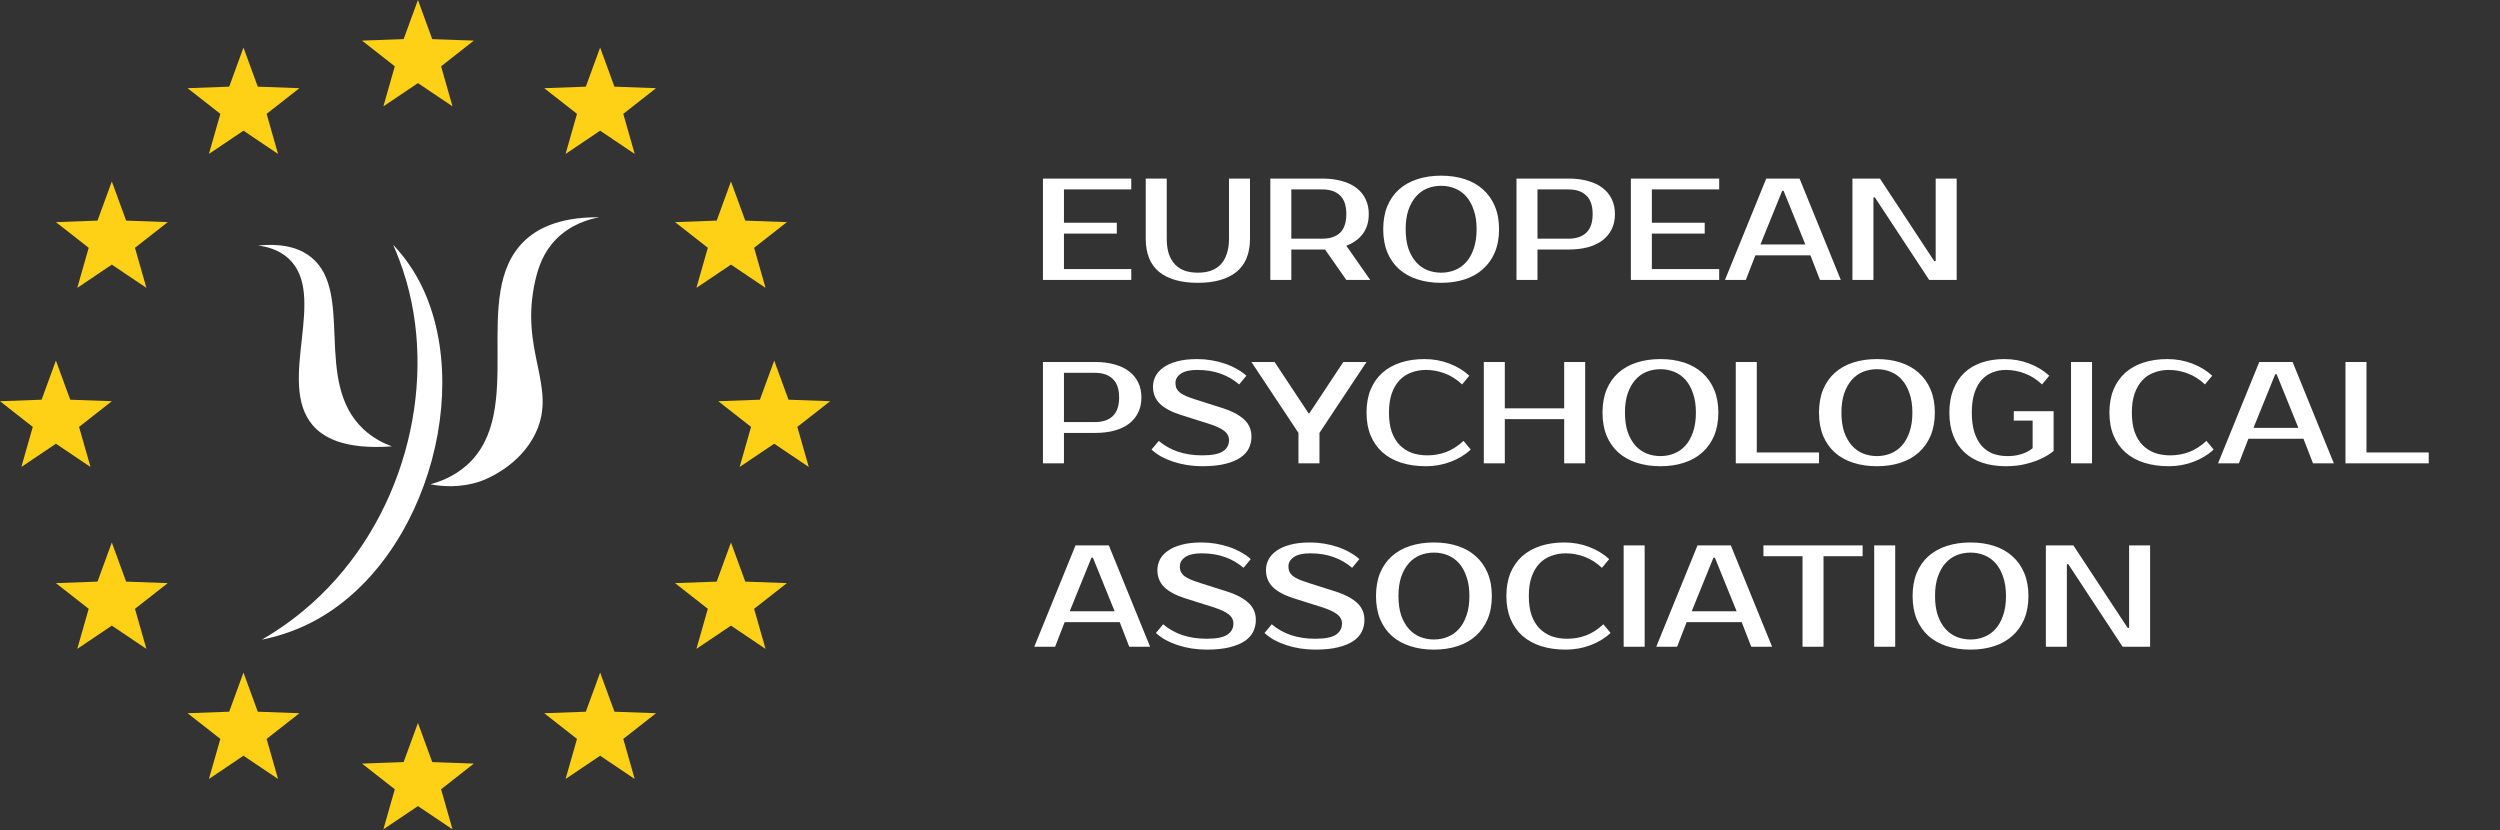 <svg width="259" height="86" viewBox="0 0 259 86" fill="none" xmlns="http://www.w3.org/2000/svg">
<rect x="0" y="0" width="259" height="86" fill="#333333" stroke="none"/>
<path d="M110.225 19.625V23.075H115.7V24.2H110.225V27.875H117.2V29H108.05V18.5H117.2V19.625H110.225ZM124.099 28.25C124.589 28.25 125.029 28.185 125.419 28.055C125.819 27.915 126.159 27.705 126.439 27.425C126.719 27.135 126.934 26.77 127.084 26.33C127.244 25.88 127.324 25.345 127.324 24.725V18.5H129.499V24.725C129.499 26.265 129.029 27.415 128.089 28.175C127.149 28.925 125.819 29.3 124.099 29.3C122.369 29.3 121.034 28.925 120.094 28.175C119.164 27.415 118.699 26.265 118.699 24.725V18.5H120.874V24.725C120.874 25.345 120.949 25.88 121.099 26.33C121.259 26.77 121.479 27.135 121.759 27.425C122.039 27.705 122.374 27.915 122.764 28.055C123.164 28.185 123.609 28.25 124.099 28.25ZM137.005 18.5C137.755 18.5 138.425 18.585 139.015 18.755C139.615 18.915 140.12 19.155 140.53 19.475C140.94 19.785 141.255 20.17 141.475 20.63C141.695 21.08 141.805 21.595 141.805 22.175C141.805 22.975 141.605 23.65 141.205 24.2C140.805 24.75 140.23 25.17 139.48 25.46L141.955 29H139.48L137.275 25.85H137.005H133.78V29H131.605V18.5H137.005ZM133.78 19.625V24.725H137.005C137.795 24.725 138.405 24.52 138.835 24.11C139.265 23.69 139.48 23.045 139.48 22.175C139.48 21.305 139.265 20.665 138.835 20.255C138.405 19.835 137.795 19.625 137.005 19.625H133.78ZM149.302 19.25C148.792 19.25 148.312 19.34 147.862 19.52C147.422 19.7 147.037 19.975 146.707 20.345C146.377 20.715 146.112 21.185 145.912 21.755C145.722 22.315 145.627 22.98 145.627 23.75C145.627 24.52 145.722 25.19 145.912 25.76C146.112 26.32 146.377 26.785 146.707 27.155C147.037 27.525 147.422 27.8 147.862 27.98C148.312 28.16 148.792 28.25 149.302 28.25C149.812 28.25 150.287 28.16 150.727 27.98C151.177 27.8 151.567 27.525 151.897 27.155C152.227 26.785 152.487 26.32 152.677 25.76C152.877 25.19 152.977 24.52 152.977 23.75C152.977 22.98 152.877 22.315 152.677 21.755C152.487 21.185 152.227 20.715 151.897 20.345C151.567 19.975 151.177 19.7 150.727 19.52C150.287 19.34 149.812 19.25 149.302 19.25ZM149.302 18.2C150.202 18.2 151.017 18.32 151.747 18.56C152.487 18.8 153.117 19.155 153.637 19.625C154.167 20.095 154.577 20.675 154.867 21.365C155.157 22.055 155.302 22.85 155.302 23.75C155.302 24.65 155.157 25.445 154.867 26.135C154.577 26.825 154.167 27.405 153.637 27.875C153.117 28.345 152.487 28.7 151.747 28.94C151.017 29.18 150.202 29.3 149.302 29.3C148.402 29.3 147.582 29.18 146.842 28.94C146.102 28.7 145.467 28.345 144.937 27.875C144.417 27.405 144.012 26.825 143.722 26.135C143.442 25.445 143.302 24.65 143.302 23.75C143.302 22.85 143.442 22.055 143.722 21.365C144.012 20.675 144.417 20.095 144.937 19.625C145.467 19.155 146.102 18.8 146.842 18.56C147.582 18.32 148.402 18.2 149.302 18.2ZM162.508 18.5C163.258 18.5 163.928 18.585 164.518 18.755C165.118 18.915 165.623 19.155 166.033 19.475C166.443 19.785 166.758 20.17 166.978 20.63C167.198 21.08 167.308 21.595 167.308 22.175C167.308 22.755 167.198 23.275 166.978 23.735C166.758 24.185 166.443 24.57 166.033 24.89C165.623 25.2 165.118 25.44 164.518 25.61C163.928 25.77 163.258 25.85 162.508 25.85H159.283V29H157.108V18.5H162.508ZM159.283 19.625V24.725H162.508C163.298 24.725 163.908 24.52 164.338 24.11C164.778 23.69 164.998 23.045 164.998 22.175C164.998 21.305 164.778 20.665 164.338 20.255C163.908 19.835 163.298 19.625 162.508 19.625H159.283ZM171.133 19.625V23.075H176.608V24.2H171.133V27.875H178.108V29H168.958V18.5H178.108V19.625H171.133ZM182.383 25.325H187.033L184.783 19.775H184.633L182.383 25.325ZM186.433 18.5L190.708 29H188.548L187.558 26.45H181.858L180.868 29H178.708L182.983 18.5H186.433ZM202.712 18.5V29H199.862L194.237 20.45H194.087V29H191.912V18.5H194.762L200.387 27.05H200.537V18.5H202.712ZM113.45 37.5C114.2 37.5 114.87 37.585 115.46 37.755C116.06 37.915 116.565 38.155 116.975 38.475C117.385 38.785 117.7 39.17 117.92 39.63C118.14 40.08 118.25 40.595 118.25 41.175C118.25 41.755 118.14 42.275 117.92 42.735C117.7 43.185 117.385 43.57 116.975 43.89C116.565 44.2 116.06 44.44 115.46 44.61C114.87 44.77 114.2 44.85 113.45 44.85H110.225V48H108.05V37.5H113.45ZM110.225 38.625V43.725H113.45C114.24 43.725 114.85 43.52 115.28 43.11C115.72 42.69 115.94 42.045 115.94 41.175C115.94 40.305 115.72 39.665 115.28 39.255C114.85 38.835 114.24 38.625 113.45 38.625H110.225ZM129.651 45.225C129.651 45.655 129.561 46.06 129.381 46.44C129.201 46.81 128.906 47.135 128.496 47.415C128.096 47.685 127.571 47.9 126.921 48.06C126.281 48.22 125.491 48.3 124.551 48.3C124.021 48.3 123.501 48.26 122.991 48.18C122.491 48.1 122.011 47.985 121.551 47.835C121.101 47.685 120.681 47.505 120.291 47.295C119.911 47.075 119.581 46.835 119.301 46.575L120.051 45.675C120.621 46.165 121.286 46.54 122.046 46.8C122.806 47.05 123.641 47.175 124.551 47.175C125.561 47.175 126.276 47.035 126.696 46.755C127.116 46.475 127.326 46.09 127.326 45.6C127.326 45.22 127.161 44.9 126.831 44.64C126.501 44.38 125.941 44.125 125.151 43.875L122.301 42.975C121.361 42.675 120.651 42.295 120.171 41.835C119.691 41.365 119.451 40.77 119.451 40.05C119.451 39.68 119.536 39.325 119.706 38.985C119.886 38.635 120.161 38.33 120.531 38.07C120.901 37.8 121.371 37.59 121.941 37.44C122.521 37.28 123.216 37.2 124.026 37.2C124.516 37.2 125.001 37.24 125.481 37.32C125.971 37.4 126.436 37.515 126.876 37.665C127.326 37.815 127.741 38 128.121 38.22C128.511 38.43 128.846 38.665 129.126 38.925L128.376 39.825C127.806 39.335 127.166 38.965 126.456 38.715C125.746 38.455 124.936 38.325 124.026 38.325C123.276 38.325 122.711 38.455 122.331 38.715C121.961 38.975 121.776 39.295 121.776 39.675C121.776 39.885 121.811 40.07 121.881 40.23C121.951 40.38 122.066 40.525 122.226 40.665C122.396 40.795 122.616 40.92 122.886 41.04C123.156 41.15 123.491 41.27 123.891 41.4L126.726 42.3C127.636 42.59 128.351 42.97 128.871 43.44C129.391 43.91 129.651 44.505 129.651 45.225ZM136.696 44.85V48H134.521V44.85L129.646 37.5H132.046L135.571 42.825H135.646L139.171 37.5H141.571L136.696 44.85ZM147.873 47.175C148.553 47.175 149.203 47.06 149.823 46.83C150.453 46.59 151.053 46.205 151.623 45.675L152.373 46.575C151.803 47.105 151.113 47.525 150.303 47.835C149.493 48.145 148.633 48.3 147.723 48.3C146.783 48.3 145.933 48.18 145.173 47.94C144.423 47.7 143.778 47.345 143.238 46.875C142.708 46.405 142.298 45.825 142.008 45.135C141.718 44.445 141.573 43.65 141.573 42.75C141.573 41.85 141.713 41.055 141.993 40.365C142.283 39.675 142.688 39.095 143.208 38.625C143.738 38.155 144.373 37.8 145.113 37.56C145.853 37.32 146.673 37.2 147.573 37.2C148.483 37.2 149.343 37.355 150.153 37.665C150.963 37.975 151.653 38.395 152.223 38.925L151.473 39.825C150.903 39.295 150.303 38.915 149.673 38.685C149.053 38.445 148.403 38.325 147.723 38.325C147.183 38.325 146.678 38.415 146.208 38.595C145.738 38.765 145.333 39.03 144.993 39.39C144.653 39.75 144.383 40.21 144.183 40.77C143.993 41.32 143.898 41.98 143.898 42.75C143.898 43.52 143.993 44.185 144.183 44.745C144.383 45.295 144.658 45.75 145.008 46.11C145.368 46.47 145.788 46.74 146.268 46.92C146.758 47.09 147.293 47.175 147.873 47.175ZM164.224 37.5V48H162.049V43.425H155.899V48H153.724V37.5H155.899V42.3H162.049V37.5H164.224ZM172.021 38.25C171.511 38.25 171.031 38.34 170.581 38.52C170.141 38.7 169.756 38.975 169.426 39.345C169.096 39.715 168.831 40.185 168.631 40.755C168.441 41.315 168.346 41.98 168.346 42.75C168.346 43.52 168.441 44.19 168.631 44.76C168.831 45.32 169.096 45.785 169.426 46.155C169.756 46.525 170.141 46.8 170.581 46.98C171.031 47.16 171.511 47.25 172.021 47.25C172.531 47.25 173.006 47.16 173.446 46.98C173.896 46.8 174.286 46.525 174.616 46.155C174.946 45.785 175.206 45.32 175.396 44.76C175.596 44.19 175.696 43.52 175.696 42.75C175.696 41.98 175.596 41.315 175.396 40.755C175.206 40.185 174.946 39.715 174.616 39.345C174.286 38.975 173.896 38.7 173.446 38.52C173.006 38.34 172.531 38.25 172.021 38.25ZM172.021 37.2C172.921 37.2 173.736 37.32 174.466 37.56C175.206 37.8 175.836 38.155 176.356 38.625C176.886 39.095 177.296 39.675 177.586 40.365C177.876 41.055 178.021 41.85 178.021 42.75C178.021 43.65 177.876 44.445 177.586 45.135C177.296 45.825 176.886 46.405 176.356 46.875C175.836 47.345 175.206 47.7 174.466 47.94C173.736 48.18 172.921 48.3 172.021 48.3C171.121 48.3 170.301 48.18 169.561 47.94C168.821 47.7 168.186 47.345 167.656 46.875C167.136 46.405 166.731 45.825 166.441 45.135C166.161 44.445 166.021 43.65 166.021 42.75C166.021 41.85 166.161 41.055 166.441 40.365C166.731 39.675 167.136 39.095 167.656 38.625C168.186 38.155 168.821 37.8 169.561 37.56C170.301 37.32 171.121 37.2 172.021 37.2ZM188.452 46.875V48H179.827V37.5H182.002V46.875H188.452ZM194.448 38.25C193.938 38.25 193.458 38.34 193.008 38.52C192.568 38.7 192.183 38.975 191.853 39.345C191.523 39.715 191.258 40.185 191.058 40.755C190.868 41.315 190.773 41.98 190.773 42.75C190.773 43.52 190.868 44.19 191.058 44.76C191.258 45.32 191.523 45.785 191.853 46.155C192.183 46.525 192.568 46.8 193.008 46.98C193.458 47.16 193.938 47.25 194.448 47.25C194.958 47.25 195.433 47.16 195.873 46.98C196.323 46.8 196.713 46.525 197.043 46.155C197.373 45.785 197.633 45.32 197.823 44.76C198.023 44.19 198.123 43.52 198.123 42.75C198.123 41.98 198.023 41.315 197.823 40.755C197.633 40.185 197.373 39.715 197.043 39.345C196.713 38.975 196.323 38.7 195.873 38.52C195.433 38.34 194.958 38.25 194.448 38.25ZM194.448 37.2C195.348 37.2 196.163 37.32 196.893 37.56C197.633 37.8 198.263 38.155 198.783 38.625C199.313 39.095 199.723 39.675 200.013 40.365C200.303 41.055 200.448 41.85 200.448 42.75C200.448 43.65 200.303 44.445 200.013 45.135C199.723 45.825 199.313 46.405 198.783 46.875C198.263 47.345 197.633 47.7 196.893 47.94C196.163 48.18 195.348 48.3 194.448 48.3C193.548 48.3 192.728 48.18 191.988 47.94C191.248 47.7 190.613 47.345 190.083 46.875C189.563 46.405 189.158 45.825 188.868 45.135C188.588 44.445 188.448 43.65 188.448 42.75C188.448 41.85 188.588 41.055 188.868 40.365C189.158 39.675 189.563 39.095 190.083 38.625C190.613 38.155 191.248 37.8 191.988 37.56C192.728 37.32 193.548 37.2 194.448 37.2ZM207.654 37.2C208.564 37.2 209.424 37.355 210.234 37.665C211.044 37.975 211.734 38.395 212.304 38.925L211.554 39.825C210.984 39.295 210.384 38.915 209.754 38.685C209.134 38.445 208.484 38.325 207.804 38.325C207.294 38.325 206.824 38.415 206.394 38.595C205.964 38.765 205.589 39.03 205.269 39.39C204.959 39.75 204.714 40.21 204.534 40.77C204.364 41.32 204.279 41.98 204.279 42.75C204.279 43.54 204.369 44.22 204.549 44.79C204.729 45.35 204.979 45.815 205.299 46.185C205.619 46.545 206.004 46.815 206.454 46.995C206.914 47.165 207.414 47.25 207.954 47.25C208.404 47.25 208.789 47.21 209.109 47.13C209.439 47.05 209.714 46.955 209.934 46.845C210.194 46.725 210.409 46.585 210.579 46.425V43.575H208.629V42.6H212.754V46.725C212.384 47.025 211.954 47.29 211.464 47.52C211.044 47.72 210.524 47.9 209.904 48.06C209.294 48.22 208.594 48.3 207.804 48.3C206.904 48.3 206.094 48.18 205.374 47.94C204.654 47.7 204.039 47.345 203.529 46.875C203.019 46.405 202.629 45.825 202.359 45.135C202.089 44.445 201.954 43.65 201.954 42.75C201.954 41.85 202.089 41.055 202.359 40.365C202.629 39.675 203.009 39.095 203.499 38.625C203.999 38.155 204.599 37.8 205.299 37.56C206.009 37.32 206.794 37.2 207.654 37.2ZM216.734 48H214.559V37.5H216.734V48ZM224.836 47.175C225.516 47.175 226.166 47.06 226.786 46.83C227.416 46.59 228.016 46.205 228.586 45.675L229.336 46.575C228.766 47.105 228.076 47.525 227.266 47.835C226.456 48.145 225.596 48.3 224.686 48.3C223.746 48.3 222.896 48.18 222.136 47.94C221.386 47.7 220.741 47.345 220.201 46.875C219.671 46.405 219.261 45.825 218.971 45.135C218.681 44.445 218.536 43.65 218.536 42.75C218.536 41.85 218.676 41.055 218.956 40.365C219.246 39.675 219.651 39.095 220.171 38.625C220.701 38.155 221.336 37.8 222.076 37.56C222.816 37.32 223.636 37.2 224.536 37.2C225.446 37.2 226.306 37.355 227.116 37.665C227.926 37.975 228.616 38.395 229.186 38.925L228.436 39.825C227.866 39.295 227.266 38.915 226.636 38.685C226.016 38.445 225.366 38.325 224.686 38.325C224.146 38.325 223.641 38.415 223.171 38.595C222.701 38.765 222.296 39.03 221.956 39.39C221.616 39.75 221.346 40.21 221.146 40.77C220.956 41.32 220.861 41.98 220.861 42.75C220.861 43.52 220.956 44.185 221.146 44.745C221.346 45.295 221.621 45.75 221.971 46.11C222.331 46.47 222.751 46.74 223.231 46.92C223.721 47.09 224.256 47.175 224.836 47.175ZM233.462 44.325H238.112L235.862 38.775H235.712L233.462 44.325ZM237.512 37.5L241.787 48H239.627L238.637 45.45H232.937L231.947 48H229.787L234.062 37.5H237.512ZM251.616 46.875V48H242.991V37.5H245.166V46.875H251.616ZM110.825 63.325H115.475L113.225 57.775H113.075L110.825 63.325ZM114.875 56.5L119.15 67H116.99L116 64.45H110.3L109.31 67H107.15L111.425 56.5H114.875ZM130.105 64.225C130.105 64.655 130.015 65.06 129.835 65.44C129.655 65.81 129.36 66.135 128.95 66.415C128.55 66.685 128.025 66.9 127.375 67.06C126.735 67.22 125.945 67.3 125.005 67.3C124.475 67.3 123.955 67.26 123.445 67.18C122.945 67.1 122.465 66.985 122.005 66.835C121.555 66.685 121.135 66.505 120.745 66.295C120.365 66.075 120.035 65.835 119.755 65.575L120.505 64.675C121.075 65.165 121.74 65.54 122.5 65.8C123.26 66.05 124.095 66.175 125.005 66.175C126.015 66.175 126.73 66.035 127.15 65.755C127.57 65.475 127.78 65.09 127.78 64.6C127.78 64.22 127.615 63.9 127.285 63.64C126.955 63.38 126.395 63.125 125.605 62.875L122.755 61.975C121.815 61.675 121.105 61.295 120.625 60.835C120.145 60.365 119.905 59.77 119.905 59.05C119.905 58.68 119.99 58.325 120.16 57.985C120.34 57.635 120.615 57.33 120.985 57.07C121.355 56.8 121.825 56.59 122.395 56.44C122.975 56.28 123.67 56.2 124.48 56.2C124.97 56.2 125.455 56.24 125.935 56.32C126.425 56.4 126.89 56.515 127.33 56.665C127.78 56.815 128.195 57 128.575 57.22C128.965 57.43 129.3 57.665 129.58 57.925L128.83 58.825C128.26 58.335 127.62 57.965 126.91 57.715C126.2 57.455 125.39 57.325 124.48 57.325C123.73 57.325 123.165 57.455 122.785 57.715C122.415 57.975 122.23 58.295 122.23 58.675C122.23 58.885 122.265 59.07 122.335 59.23C122.405 59.38 122.52 59.525 122.68 59.665C122.85 59.795 123.07 59.92 123.34 60.04C123.61 60.15 123.945 60.27 124.345 60.4L127.18 61.3C128.09 61.59 128.805 61.97 129.325 62.44C129.845 62.91 130.105 63.505 130.105 64.225ZM141.355 64.225C141.355 64.655 141.265 65.06 141.085 65.44C140.905 65.81 140.61 66.135 140.2 66.415C139.8 66.685 139.275 66.9 138.625 67.06C137.985 67.22 137.195 67.3 136.255 67.3C135.725 67.3 135.205 67.26 134.695 67.18C134.195 67.1 133.715 66.985 133.255 66.835C132.805 66.685 132.385 66.505 131.995 66.295C131.615 66.075 131.285 65.835 131.005 65.575L131.755 64.675C132.325 65.165 132.99 65.54 133.75 65.8C134.51 66.05 135.345 66.175 136.255 66.175C137.265 66.175 137.98 66.035 138.4 65.755C138.82 65.475 139.03 65.09 139.03 64.6C139.03 64.22 138.865 63.9 138.535 63.64C138.205 63.38 137.645 63.125 136.855 62.875L134.005 61.975C133.065 61.675 132.355 61.295 131.875 60.835C131.395 60.365 131.155 59.77 131.155 59.05C131.155 58.68 131.24 58.325 131.41 57.985C131.59 57.635 131.865 57.33 132.235 57.07C132.605 56.8 133.075 56.59 133.645 56.44C134.225 56.28 134.92 56.2 135.73 56.2C136.22 56.2 136.705 56.24 137.185 56.32C137.675 56.4 138.14 56.515 138.58 56.665C139.03 56.815 139.445 57 139.825 57.22C140.215 57.43 140.55 57.665 140.83 57.925L140.08 58.825C139.51 58.335 138.87 57.965 138.16 57.715C137.45 57.455 136.64 57.325 135.73 57.325C134.98 57.325 134.415 57.455 134.035 57.715C133.665 57.975 133.48 58.295 133.48 58.675C133.48 58.885 133.515 59.07 133.585 59.23C133.655 59.38 133.77 59.525 133.93 59.665C134.1 59.795 134.32 59.92 134.59 60.04C134.86 60.15 135.195 60.27 135.595 60.4L138.43 61.3C139.34 61.59 140.055 61.97 140.575 62.44C141.095 62.91 141.355 63.505 141.355 64.225ZM148.555 57.25C148.045 57.25 147.565 57.34 147.115 57.52C146.675 57.7 146.29 57.975 145.96 58.345C145.63 58.715 145.365 59.185 145.165 59.755C144.975 60.315 144.88 60.98 144.88 61.75C144.88 62.52 144.975 63.19 145.165 63.76C145.365 64.32 145.63 64.785 145.96 65.155C146.29 65.525 146.675 65.8 147.115 65.98C147.565 66.16 148.045 66.25 148.555 66.25C149.065 66.25 149.54 66.16 149.98 65.98C150.43 65.8 150.82 65.525 151.15 65.155C151.48 64.785 151.74 64.32 151.93 63.76C152.13 63.19 152.23 62.52 152.23 61.75C152.23 60.98 152.13 60.315 151.93 59.755C151.74 59.185 151.48 58.715 151.15 58.345C150.82 57.975 150.43 57.7 149.98 57.52C149.54 57.34 149.065 57.25 148.555 57.25ZM148.555 56.2C149.455 56.2 150.27 56.32 151 56.56C151.74 56.8 152.37 57.155 152.89 57.625C153.42 58.095 153.83 58.675 154.12 59.365C154.41 60.055 154.555 60.85 154.555 61.75C154.555 62.65 154.41 63.445 154.12 64.135C153.83 64.825 153.42 65.405 152.89 65.875C152.37 66.345 151.74 66.7 151 66.94C150.27 67.18 149.455 67.3 148.555 67.3C147.655 67.3 146.835 67.18 146.095 66.94C145.355 66.7 144.72 66.345 144.19 65.875C143.67 65.405 143.265 64.825 142.975 64.135C142.695 63.445 142.555 62.65 142.555 61.75C142.555 60.85 142.695 60.055 142.975 59.365C143.265 58.675 143.67 58.095 144.19 57.625C144.72 57.155 145.355 56.8 146.095 56.56C146.835 56.32 147.655 56.2 148.555 56.2ZM162.361 66.175C163.041 66.175 163.691 66.06 164.311 65.83C164.941 65.59 165.541 65.205 166.111 64.675L166.861 65.575C166.291 66.105 165.601 66.525 164.791 66.835C163.981 67.145 163.121 67.3 162.211 67.3C161.271 67.3 160.421 67.18 159.661 66.94C158.911 66.7 158.266 66.345 157.726 65.875C157.196 65.405 156.786 64.825 156.496 64.135C156.206 63.445 156.061 62.65 156.061 61.75C156.061 60.85 156.201 60.055 156.481 59.365C156.771 58.675 157.176 58.095 157.696 57.625C158.226 57.155 158.861 56.8 159.601 56.56C160.341 56.32 161.161 56.2 162.061 56.2C162.971 56.2 163.831 56.355 164.641 56.665C165.451 56.975 166.141 57.395 166.711 57.925L165.961 58.825C165.391 58.295 164.791 57.915 164.161 57.685C163.541 57.445 162.891 57.325 162.211 57.325C161.671 57.325 161.166 57.415 160.696 57.595C160.226 57.765 159.821 58.03 159.481 58.39C159.141 58.75 158.871 59.21 158.671 59.77C158.481 60.32 158.386 60.98 158.386 61.75C158.386 62.52 158.481 63.185 158.671 63.745C158.871 64.295 159.146 64.75 159.496 65.11C159.856 65.47 160.276 65.74 160.756 65.92C161.246 66.09 161.781 66.175 162.361 66.175ZM170.386 67H168.211V56.5H170.386V67ZM175.263 63.325H179.913L177.663 57.775H177.513L175.263 63.325ZM179.313 56.5L183.588 67H181.428L180.438 64.45H174.738L173.748 67H171.588L175.863 56.5H179.313ZM192.967 57.625H188.917V67H186.742V57.625H182.692V56.5H192.967V57.625ZM196.343 67H194.168V56.5H196.343V67ZM204.146 57.25C203.636 57.25 203.156 57.34 202.706 57.52C202.266 57.7 201.881 57.975 201.551 58.345C201.221 58.715 200.956 59.185 200.756 59.755C200.566 60.315 200.471 60.98 200.471 61.75C200.471 62.52 200.566 63.19 200.756 63.76C200.956 64.32 201.221 64.785 201.551 65.155C201.881 65.525 202.266 65.8 202.706 65.98C203.156 66.16 203.636 66.25 204.146 66.25C204.656 66.25 205.131 66.16 205.571 65.98C206.021 65.8 206.411 65.525 206.741 65.155C207.071 64.785 207.331 64.32 207.521 63.76C207.721 63.19 207.821 62.52 207.821 61.75C207.821 60.98 207.721 60.315 207.521 59.755C207.331 59.185 207.071 58.715 206.741 58.345C206.411 57.975 206.021 57.7 205.571 57.52C205.131 57.34 204.656 57.25 204.146 57.25ZM204.146 56.2C205.046 56.2 205.861 56.32 206.591 56.56C207.331 56.8 207.961 57.155 208.481 57.625C209.011 58.095 209.421 58.675 209.711 59.365C210.001 60.055 210.146 60.85 210.146 61.75C210.146 62.65 210.001 63.445 209.711 64.135C209.421 64.825 209.011 65.405 208.481 65.875C207.961 66.345 207.331 66.7 206.591 66.94C205.861 67.18 205.046 67.3 204.146 67.3C203.246 67.3 202.426 67.18 201.686 66.94C200.946 66.7 200.311 66.345 199.781 65.875C199.261 65.405 198.856 64.825 198.566 64.135C198.286 63.445 198.146 62.65 198.146 61.75C198.146 60.85 198.286 60.055 198.566 59.365C198.856 58.675 199.261 58.095 199.781 57.625C200.311 57.155 200.946 56.8 201.686 56.56C202.426 56.32 203.246 56.2 204.146 56.2ZM222.751 56.5V67H219.901L214.276 58.45H214.126V67H211.951V56.5H214.801L220.426 65.05H220.576V56.5H222.751Z" fill="white"/>
<path d="M43.298 0L44.78 4.053L49.09 4.207L45.696 6.87L46.88 11.018L43.298 8.61L39.719 11.018L40.901 6.87L37.506 4.207L41.816 4.053L43.298 0Z" fill="#FED116"/>
<path d="M43.298 74.9L44.78 78.951L49.09 79.108L45.696 81.768L46.88 85.919L43.298 83.51L39.719 85.919L40.901 81.768L37.506 79.108L41.816 78.951L43.298 74.9Z" fill="#FED116"/>
<path d="M62.173 4.929L63.655 8.979L67.965 9.136L64.571 11.796L65.755 15.947L62.173 13.539L58.594 15.947L59.776 11.796L56.381 9.136L60.691 8.979L62.173 4.929Z" fill="#FED116"/>
<path d="M62.173 69.68L63.655 73.733L67.965 73.89L64.571 76.55L65.755 80.701L62.173 78.292L58.594 80.701L59.776 76.55L56.381 73.89L60.691 73.733L62.173 69.68Z" fill="#FED116"/>
<path d="M25.223 4.929L26.705 8.979L31.018 9.136L27.62 11.796L28.804 15.947L25.223 13.539L21.644 15.947L22.828 11.796L19.431 9.136L23.744 8.979L25.223 4.929Z" fill="#FED116"/>
<path d="M25.223 69.68L26.705 73.733L31.018 73.89L27.62 76.55L28.804 80.701L25.223 78.292L21.644 80.701L22.828 76.55L19.431 73.89L23.744 73.733L25.223 69.68Z" fill="#FED116"/>
<path d="M11.584 18.802L13.066 22.855L17.379 23.012L13.982 25.672L15.166 29.823L11.584 27.414L8.005 29.823L9.189 25.672L5.792 23.012L10.102 22.855L11.584 18.802Z" fill="#FED116"/>
<path d="M11.584 56.205L13.066 60.255L17.379 60.412L13.982 63.073L15.166 67.223L11.584 64.815L8.005 67.223L9.189 63.073L5.792 60.412L10.102 60.255L11.584 56.205Z" fill="#FED116"/>
<path d="M75.727 18.802L77.209 22.855L81.522 23.012L78.124 25.672L79.308 29.823L75.727 27.414L72.148 29.823L73.332 25.672L69.935 23.012L74.248 22.855L75.727 18.802Z" fill="#FED116"/>
<path d="M75.727 56.205L77.209 60.255L81.522 60.412L78.124 63.073L79.308 67.223L75.727 64.815L72.148 67.223L73.332 63.073L69.935 60.412L74.248 60.255L75.727 56.205Z" fill="#FED116"/>
<path d="M80.208 37.356L81.687 41.409L86 41.566L82.603 44.227L83.787 48.377L80.208 45.969L76.626 48.377L77.81 44.227L74.413 41.566L78.726 41.409L80.208 37.356Z" fill="#FED116"/>
<path d="M5.792 37.356L7.274 41.409L11.584 41.566L8.19 44.227L9.374 48.377L5.792 45.969L2.213 48.377L3.395 44.227L0 41.566L4.31 41.409L5.792 37.356Z" fill="#FED116"/>
<path d="M27.124 66.274C29.462 64.911 31.18 63.53 32.347 62.481C41.727 54.056 45.303 40.38 42.117 29.185C41.642 27.522 41.103 26.203 40.732 25.368C41.109 25.764 41.781 26.506 42.469 27.522C49.746 38.242 44.666 58.168 32.22 64.508C30.253 65.51 28.43 66.006 27.124 66.271V66.274Z" fill="white"/>
<path d="M44.588 50.168C45.463 49.935 46.994 49.418 48.378 48.177C54.647 42.558 48.581 30.5 54.316 24.97C55.479 23.849 57.676 22.47 62.089 22.508C61.092 22.692 59.163 23.196 57.595 24.802C56.3 26.127 55.779 27.663 55.465 29.018C53.764 36.365 57.776 40.006 55.5 44.842C53.821 48.41 50.069 49.759 49.781 49.857C47.6 50.604 45.645 50.377 44.588 50.168Z" fill="white"/>
<path d="M40.605 46.242C35.588 46.614 33.439 45.27 32.394 44.051C28.593 39.613 34.035 30.524 29.866 26.758C28.804 25.799 27.501 25.531 26.731 25.439C29.687 25.141 31.315 25.894 32.264 26.674C36.696 30.312 32.453 39.551 37.625 44.438C38.679 45.432 39.814 45.958 40.605 46.245V46.242Z" fill="white"/>
</svg>
